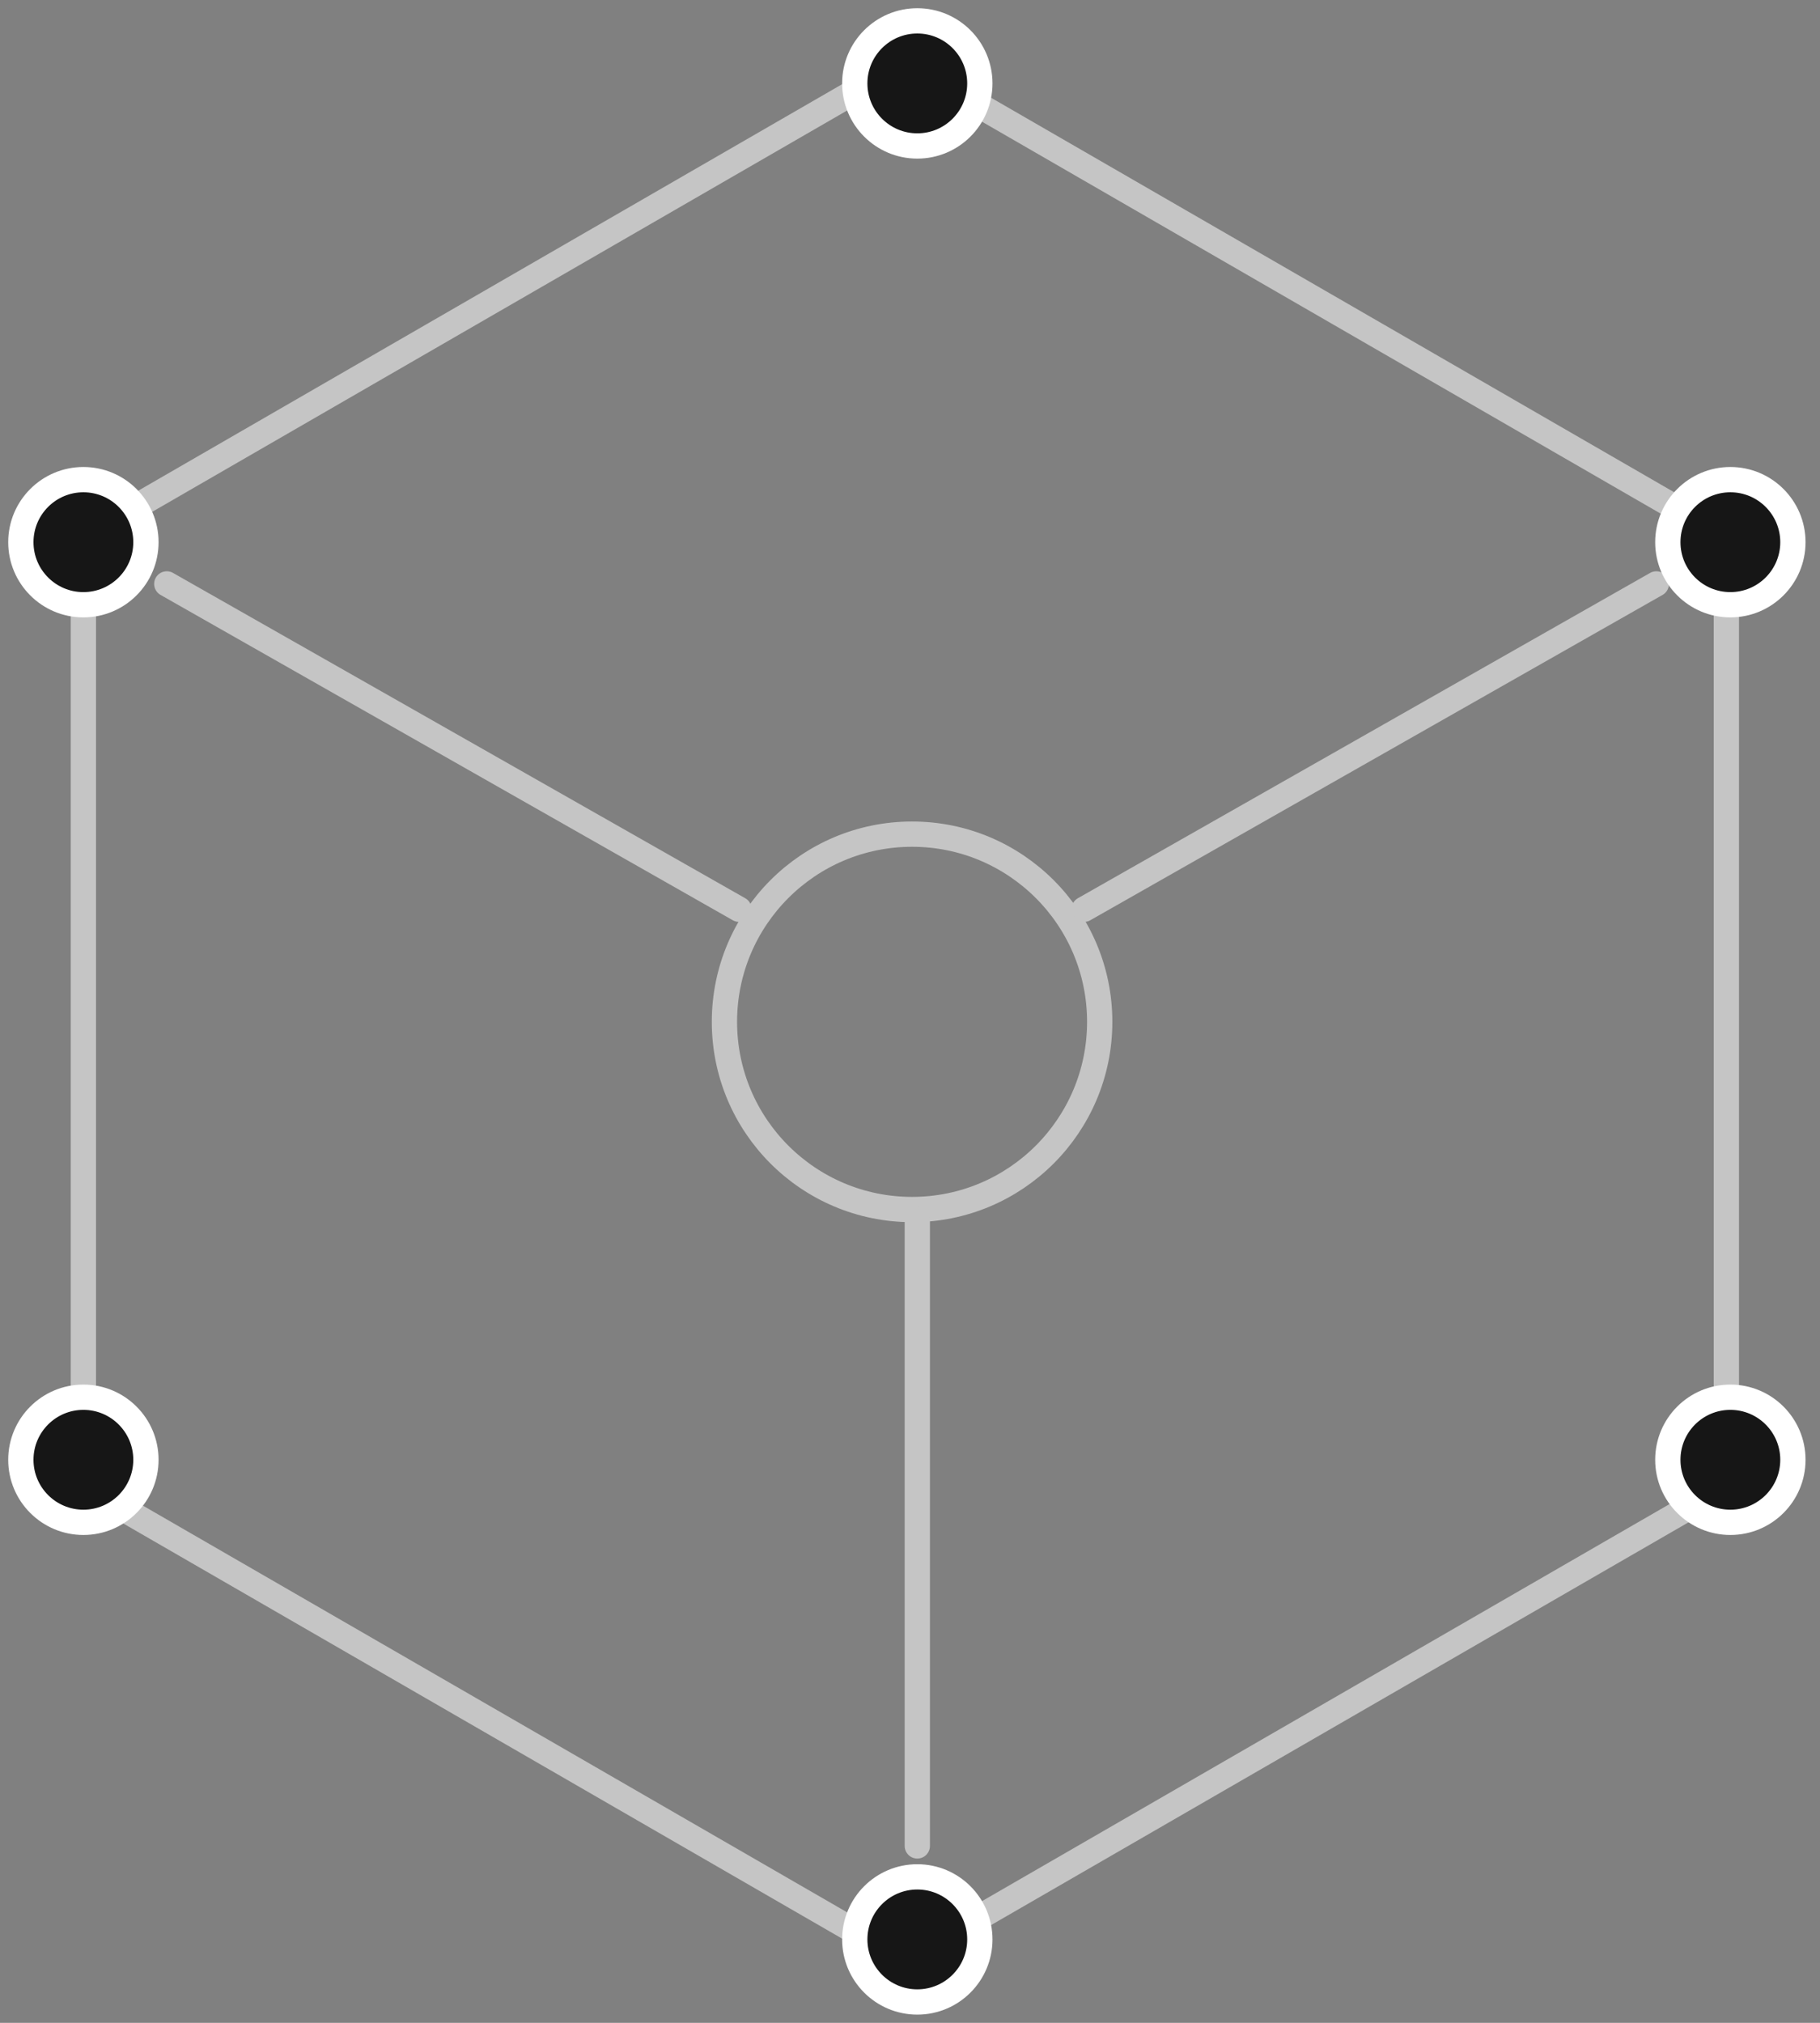 <?xml version="1.0" encoding="UTF-8"?>
<svg width="72px" height="80px" viewBox="0 0 72 80" version="1.1" xmlns="http://www.w3.org/2000/svg" xmlns:xlink="http://www.w3.org/1999/xlink">
    <rect x="0" y="0" width="72" height="80" fill="#808080" stroke="none"/>
    <!-- Generator: Sketch 47.1 (45422) - http://www.bohemiancoding.com/sketch -->
    <title>cell-nucleus</title>
    <desc>Created with Sketch.</desc>
    <defs></defs>
    <g id="Home-Responsive--v1" stroke="none" stroke-width="1" fill="none" fill-rule="evenodd">
        <g id="960-Home" transform="translate(-290, -3005)">
            <g id="3" transform="translate(174, 2523)">
                <g id="4" transform="translate(0, 482)">
                    <g id="cell-nucleus" transform="translate(116, 0)">
                        <circle id="Oval-9-Copy-18" stroke="#C5C5C5" stroke-linecap="round" stroke-linejoin="round" cx="36.082" cy="40.412" r="7.423"></circle>
                        <path d="M65.525,23.093 L42.887,35.959" id="Line-4" stroke="#C5C5C5" stroke-linecap="round" stroke-linejoin="round"></path>
                        <path d="M29.236,23.093 L6.598,35.959" id="Line-4-Copy" stroke="#C5C5C5" stroke-linecap="round" stroke-linejoin="round" transform="translate(17.917, 29.526) scale(-1, 1) translate(-17.917, -29.526) "></path>
                        <polygon id="Polygon" stroke="#C5C5C5" stroke-linecap="round" stroke-linejoin="round" points="35.797 2.474 68.296 21.237 68.296 58.763 35.797 77.526 3.299 58.763 3.299 21.237"></polygon>
                        <circle id="Oval-Copy-499" stroke="#FFFFFF" fill="#161616" cx="36.289" cy="3.299" r="2.474"></circle>
                        <circle id="Oval-Copy-508" stroke="#FFFFFF" fill="#161616" cx="36.289" cy="76.701" r="2.474"></circle>
                        <circle id="Oval-Copy-500" stroke="#FFFFFF" fill="#161616" cx="68.454" cy="21.443" r="2.474"></circle>
                        <circle id="Oval-Copy-506" stroke="#FFFFFF" fill="#161616" cx="3.299" cy="21.443" r="2.474"></circle>
                        <circle id="Oval-Copy-505" stroke="#FFFFFF" fill="#161616" cx="68.454" cy="57.732" r="2.474"></circle>
                        <circle id="Oval-Copy-507" stroke="#FFFFFF" fill="#161616" cx="3.299" cy="57.732" r="2.474"></circle>
                        <circle id="Oval-9-Copy-12" cx="36.289" cy="3.299" r="3.299"></circle>
                        <circle id="Oval-9-Copy-17" cx="36.289" cy="76.701" r="3.299"></circle>
                        <circle id="Oval-9-Copy-13" cx="68.454" cy="21.443" r="3.299"></circle>
                        <circle id="Oval-9-Copy-15" cx="3.299" cy="21.443" r="3.299"></circle>
                        <circle id="Oval-9-Copy-14" cx="68.454" cy="57.732" r="3.299"></circle>
                        <circle id="Oval-9-Copy-16" cx="3.299" cy="57.732" r="3.299"></circle>
                        <path d="M36.289,48.247 L36.289,73.003" id="Line-5" stroke="#C5C5C5" stroke-linecap="round" stroke-linejoin="round"></path>
                    </g>
                </g>
            </g>
        </g>
    </g>
</svg>